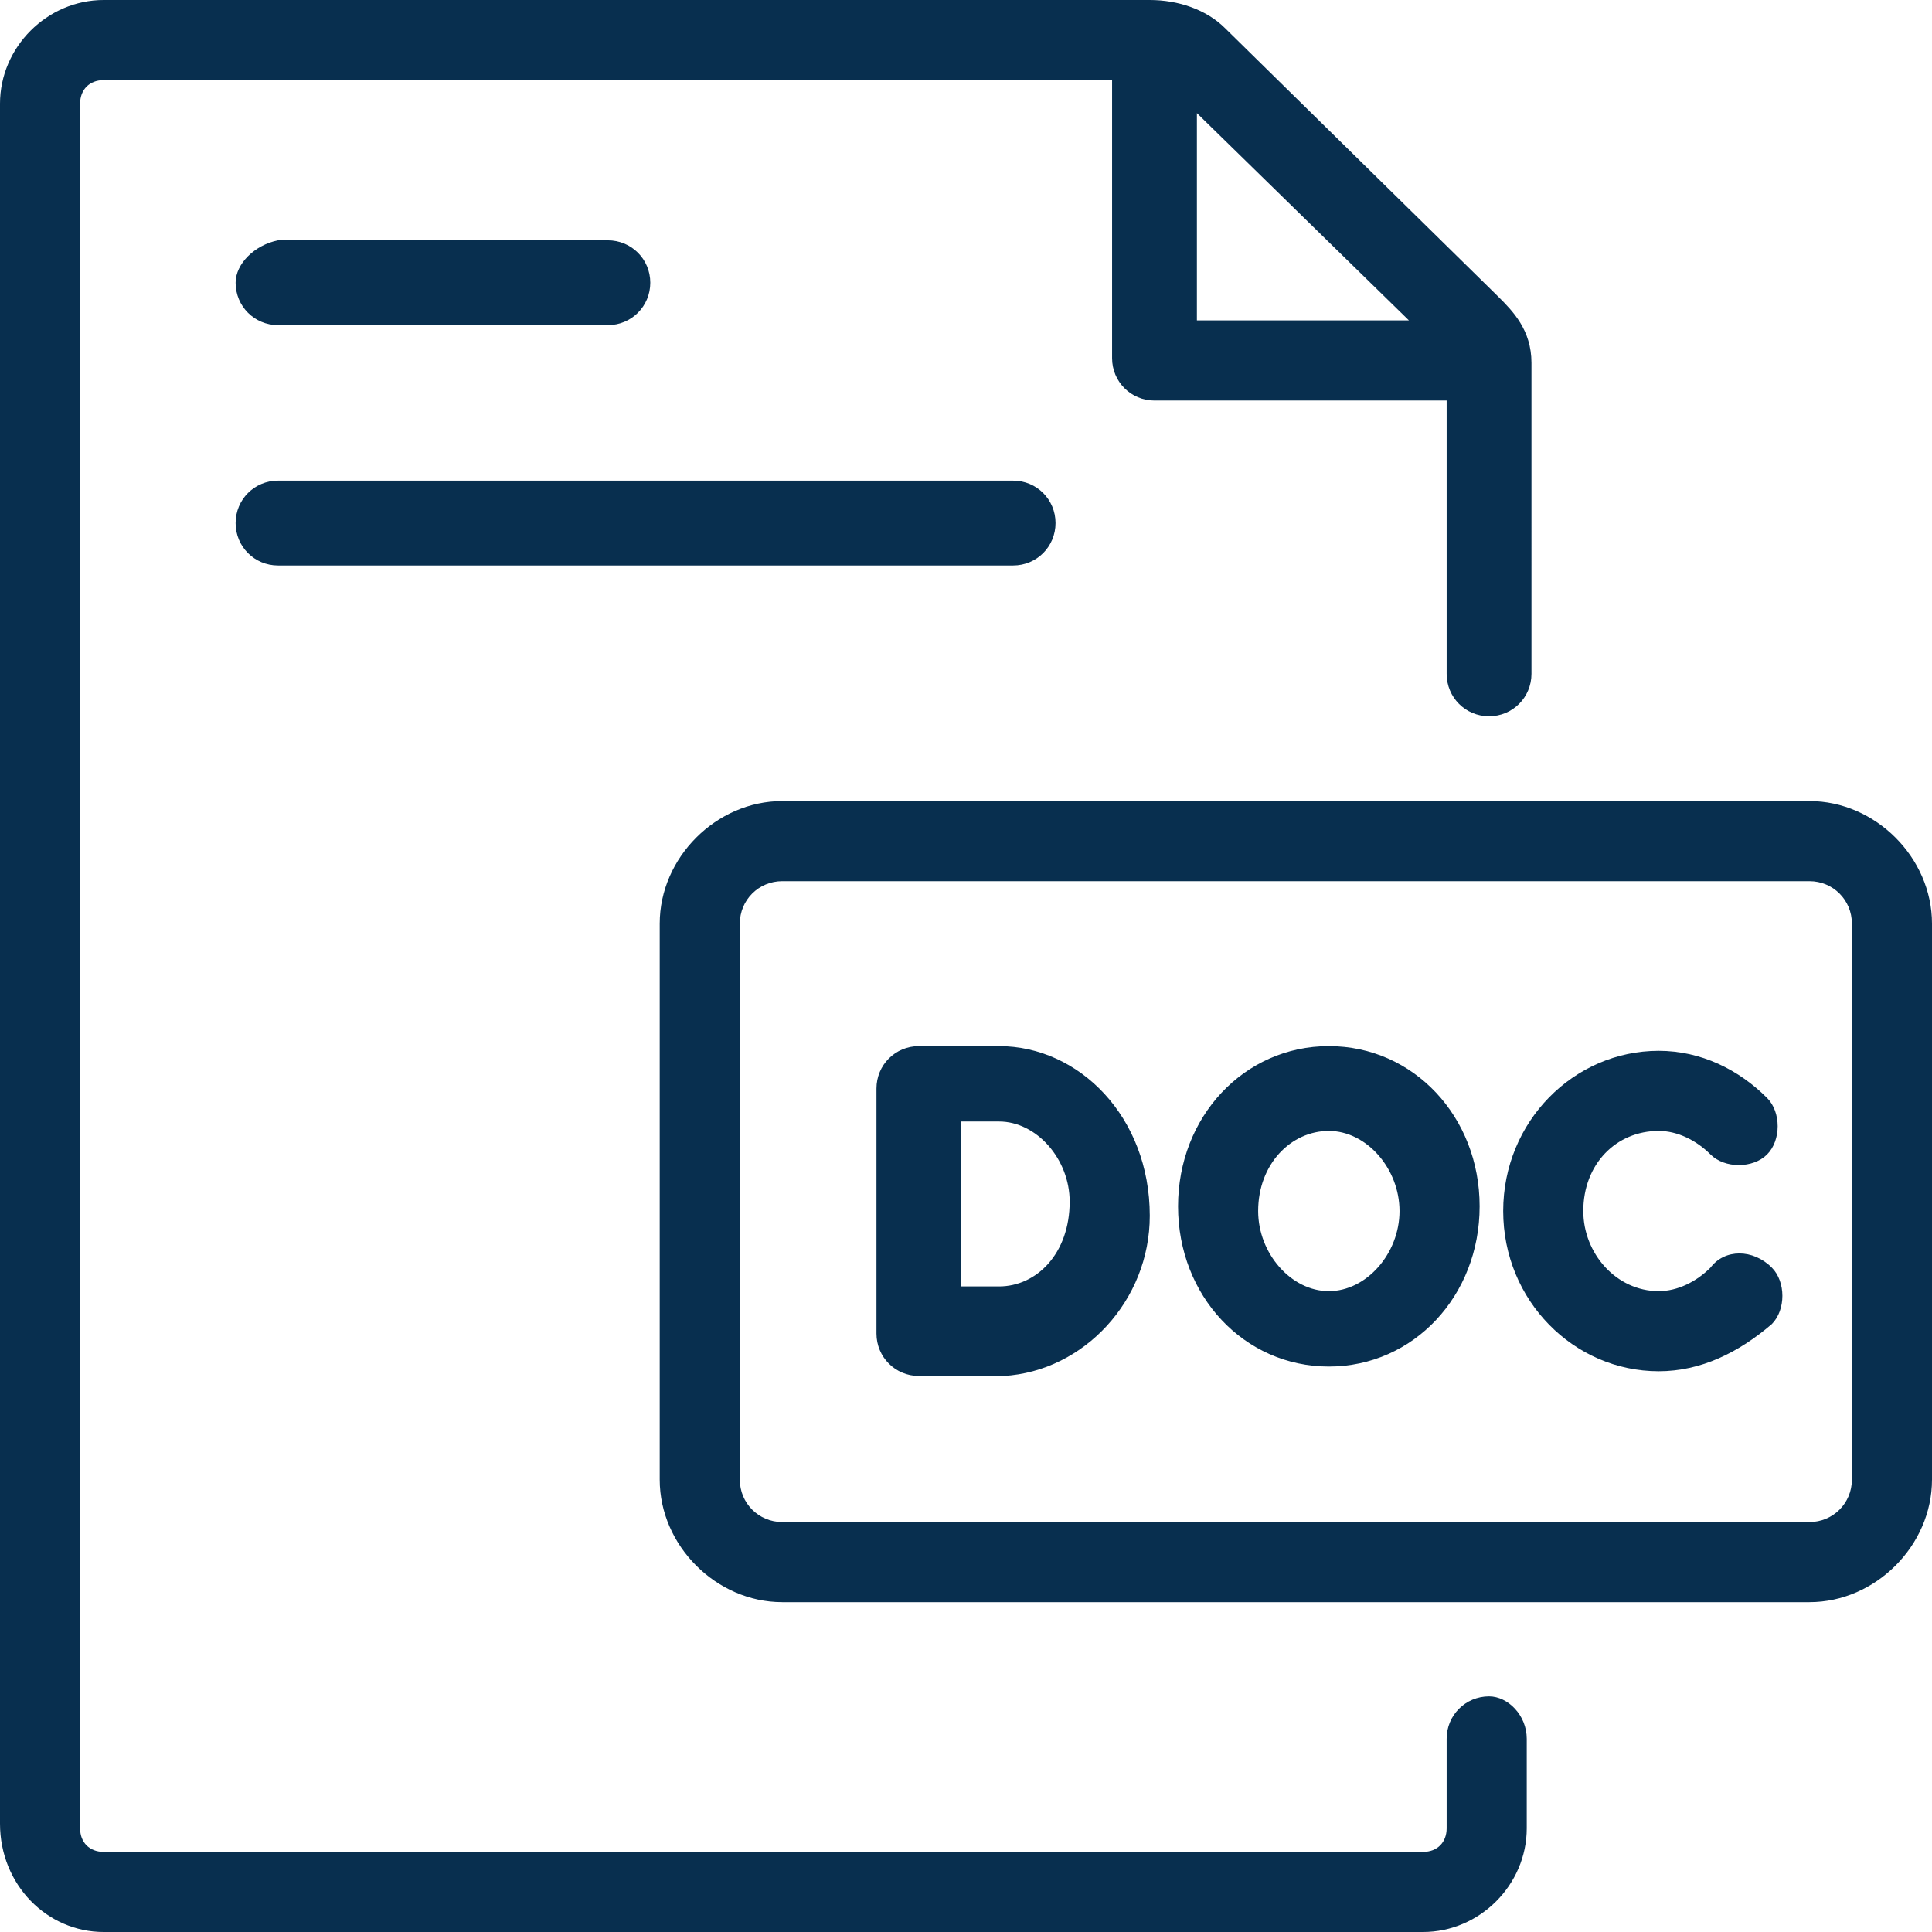 <?xml version="1.0" encoding="utf-8"?>
<!-- Generator: Adobe Illustrator 18.1.0, SVG Export Plug-In . SVG Version: 6.00 Build 0)  -->
<svg version="1.1" id="Layer_1" xmlns="http://www.w3.org/2000/svg" xmlns:xlink="http://www.w3.org/1999/xlink" x="0px" y="0px"
	 viewBox="0 0 41 41" enable-background="new 0 0 41 41" xml:space="preserve">
<g>
	<g>
		<path fill="#082F4F" d="M5.9,12h15.6c0.5,0,0.9-0.4,0.9-0.9c0-0.5-0.4-0.9-0.9-0.9H5.9c-0.5,0-0.9,0.4-0.9,0.9
			C5,11.6,5.4,12,5.9,12z M5.9,6.9h7c0.5,0,0.9-0.4,0.9-0.9c0-0.5-0.4-0.9-0.9-0.9h-7C5.4,5.2,5,5.6,5,6C5,6.5,5.4,6.9,5.9,6.9z
			 M38.4,17H16.6c-1.4,0-2.6,1.2-2.6,2.6v11.8c0,1.4,1.2,2.6,2.6,2.6h21.8c1.4,0,2.6-1.2,2.6-2.6V19.6C41,18.2,39.8,17,38.4,17z
			 M39.3,31.4c0,0.5-0.4,0.9-0.9,0.9H16.6c-0.5,0-0.9-0.4-0.9-0.9V19.6c0-0.5,0.4-0.9,0.9-0.9h21.8c0.5,0,0.9,0.4,0.9,0.9V31.4z
			 M31.6,36c-0.5,0-0.9,0.4-0.9,0.9v1.9c0,0.3-0.2,0.5-0.5,0.5h-28c-0.3,0-0.5-0.2-0.5-0.5V2.2c0-0.3,0.2-0.5,0.5-0.5h21.4l0,5.9
			c0,0.5,0.4,0.9,0.9,0.9h6.2v5.8c0,0.5,0.4,0.9,0.9,0.9c0.5,0,0.9-0.4,0.9-0.9V7.7c0-0.7-0.4-1.1-0.7-1.4L26,0.6
			c-0.4-0.4-1-0.6-1.6-0.6H2.2C1,0,0,1,0,2.2v36.5C0,40,1,41,2.2,41h28c1.2,0,2.2-1,2.2-2.2v-1.9C32.4,36.4,32,36,31.6,36z
			 M29.9,6.8h-4.5l0-4.4L29.9,6.8z M21.2,22.2h-1.7c-0.5,0-0.9,0.4-0.9,0.9v5.2c0,0.5,0.4,0.9,0.9,0.9h1.7c0,0,0.1,0,0.1,0
			c1.7-0.1,3.1-1.6,3.1-3.4C24.4,23.7,22.9,22.2,21.2,22.2z M21.2,27.3c0,0-0.1,0-0.1,0h-0.7v-3.5h0.8c0.8,0,1.5,0.8,1.5,1.7
			C22.7,26.6,22,27.3,21.2,27.3z M36.3,26.9c-0.3,0.3-0.7,0.5-1.1,0.5c-0.9,0-1.6-0.8-1.6-1.7c0-1,0.7-1.7,1.6-1.7
			c0.4,0,0.8,0.2,1.1,0.5c0.3,0.3,0.9,0.3,1.2,0c0.3-0.3,0.3-0.9,0-1.2c-0.6-0.6-1.4-1-2.3-1c-1.8,0-3.3,1.5-3.3,3.4
			c0,1.9,1.5,3.4,3.3,3.4c0.9,0,1.7-0.4,2.4-1c0.3-0.3,0.3-0.9,0-1.2C37.2,26.5,36.6,26.5,36.3,26.9z M28.2,22.2
			c-1.8,0-3.2,1.5-3.2,3.4c0,1.9,1.4,3.4,3.2,3.4c1.8,0,3.2-1.5,3.2-3.4C31.4,23.7,30,22.2,28.2,22.2z M28.2,27.4
			c-0.8,0-1.5-0.8-1.5-1.7c0-1,0.7-1.7,1.5-1.7c0.8,0,1.5,0.8,1.5,1.7C29.7,26.6,29,27.4,28.2,27.4z"/>
	</g>
</g>
</svg>
